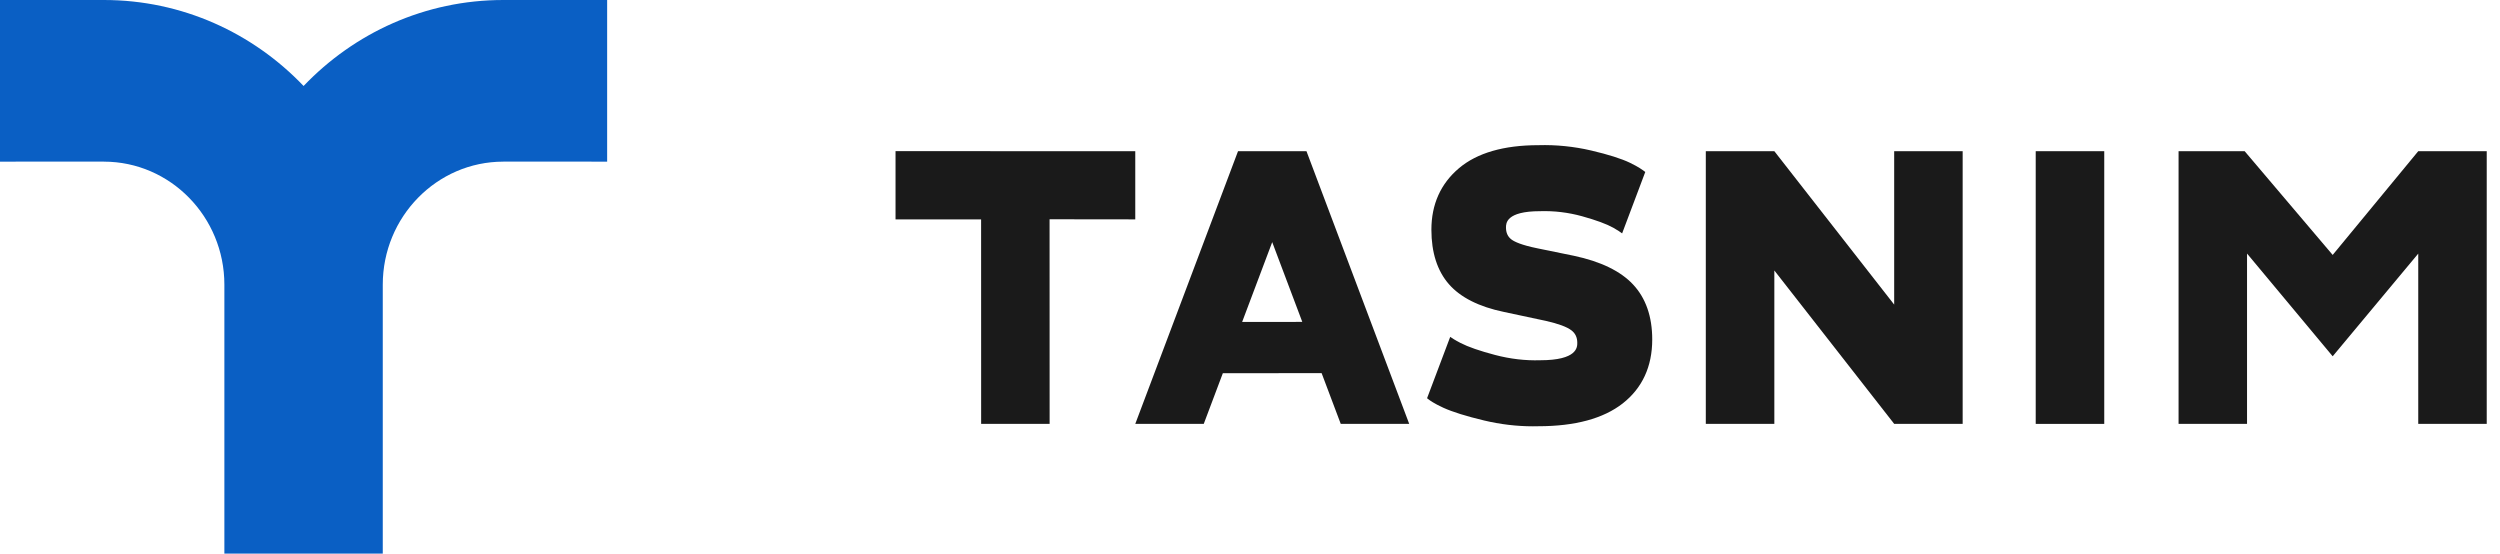 <svg width="140" height="31" viewBox="0 0 140 31" fill="none" xmlns="http://www.w3.org/2000/svg">
<path d="M28.186 0C23.8 0 19.838 1.845 17.001 4.815C14.164 1.845 10.201 0 5.816 0H0V9.052L5.816 9.048V9.052C9.537 9.052 12.565 12.142 12.565 15.94V31H21.435V15.94C21.435 12.142 24.463 9.052 28.184 9.052V9.048L34 9.052V0H28.186Z" fill="#0A5FC4"/>
<path d="M50.15 12.285H54.942L54.944 23.736H58.779L58.776 12.279L63.575 12.285V8.469L50.15 8.463V12.285Z" fill="#1A1A1A"/>
<path d="M106.074 17.057L99.363 8.467H95.525V23.736H99.363V15.147L106.074 23.736H109.909V8.467H106.074V17.057Z" fill="#1A1A1A"/>
<path d="M117.838 8.467H114V23.738H117.838V8.467Z" fill="#1A1A1A"/>
<path d="M130.63 14.276L125.701 8.467H122V23.738H125.834V14.199L130.63 19.952L135.422 14.202V23.738H139.257V8.467H135.422L130.63 14.276Z" fill="#1A1A1A"/>
<path d="M73.162 8.467H73.16H69.329H69.327L69.328 8.471L63.575 23.738H67.41L68.479 20.899L74.011 20.896L75.082 23.738H78.916L73.164 8.471L73.162 8.467ZM72.928 18.026L69.56 18.029L71.244 13.559L72.928 18.026Z" fill="#1A1A1A"/>
<path d="M88.134 14.323L86.096 13.906C85.202 13.725 84.815 13.539 84.647 13.415C84.437 13.259 84.335 13.038 84.335 12.738C84.335 12.513 84.335 11.826 86.246 11.826C87.028 11.802 87.82 11.895 88.598 12.11C89.381 12.327 89.972 12.545 90.351 12.757C90.591 12.892 90.754 13.006 90.839 13.07L92.135 9.63L92.009 9.536C91.999 9.529 91.754 9.345 91.276 9.115C90.799 8.886 90.07 8.654 89.105 8.428C88.135 8.202 87.139 8.101 86.152 8.13C84.214 8.13 82.716 8.563 81.702 9.42C80.677 10.286 80.158 11.445 80.158 12.864C80.158 14.144 80.489 15.171 81.141 15.916C81.789 16.657 82.823 17.178 84.213 17.467L86.562 17.968C87.265 18.127 87.749 18.305 88.001 18.5C88.221 18.669 88.328 18.899 88.328 19.2C88.328 19.441 88.328 20.174 86.249 20.174C85.42 20.2 84.572 20.101 83.725 19.878C82.871 19.653 82.219 19.428 81.789 19.206C81.491 19.053 81.299 18.926 81.212 18.864L79.916 22.3V22.301L80.041 22.397C80.051 22.404 80.3 22.594 80.823 22.832C81.341 23.069 82.111 23.309 83.113 23.548C84.02 23.764 84.937 23.873 85.84 23.873C85.944 23.873 86.047 23.872 86.152 23.869C88.2 23.869 89.786 23.44 90.868 22.595C91.967 21.735 92.525 20.529 92.525 19.01C92.525 17.727 92.164 16.692 91.452 15.932C90.752 15.181 89.635 14.641 88.134 14.323Z" fill="#1A1A1A"/>
</svg>
